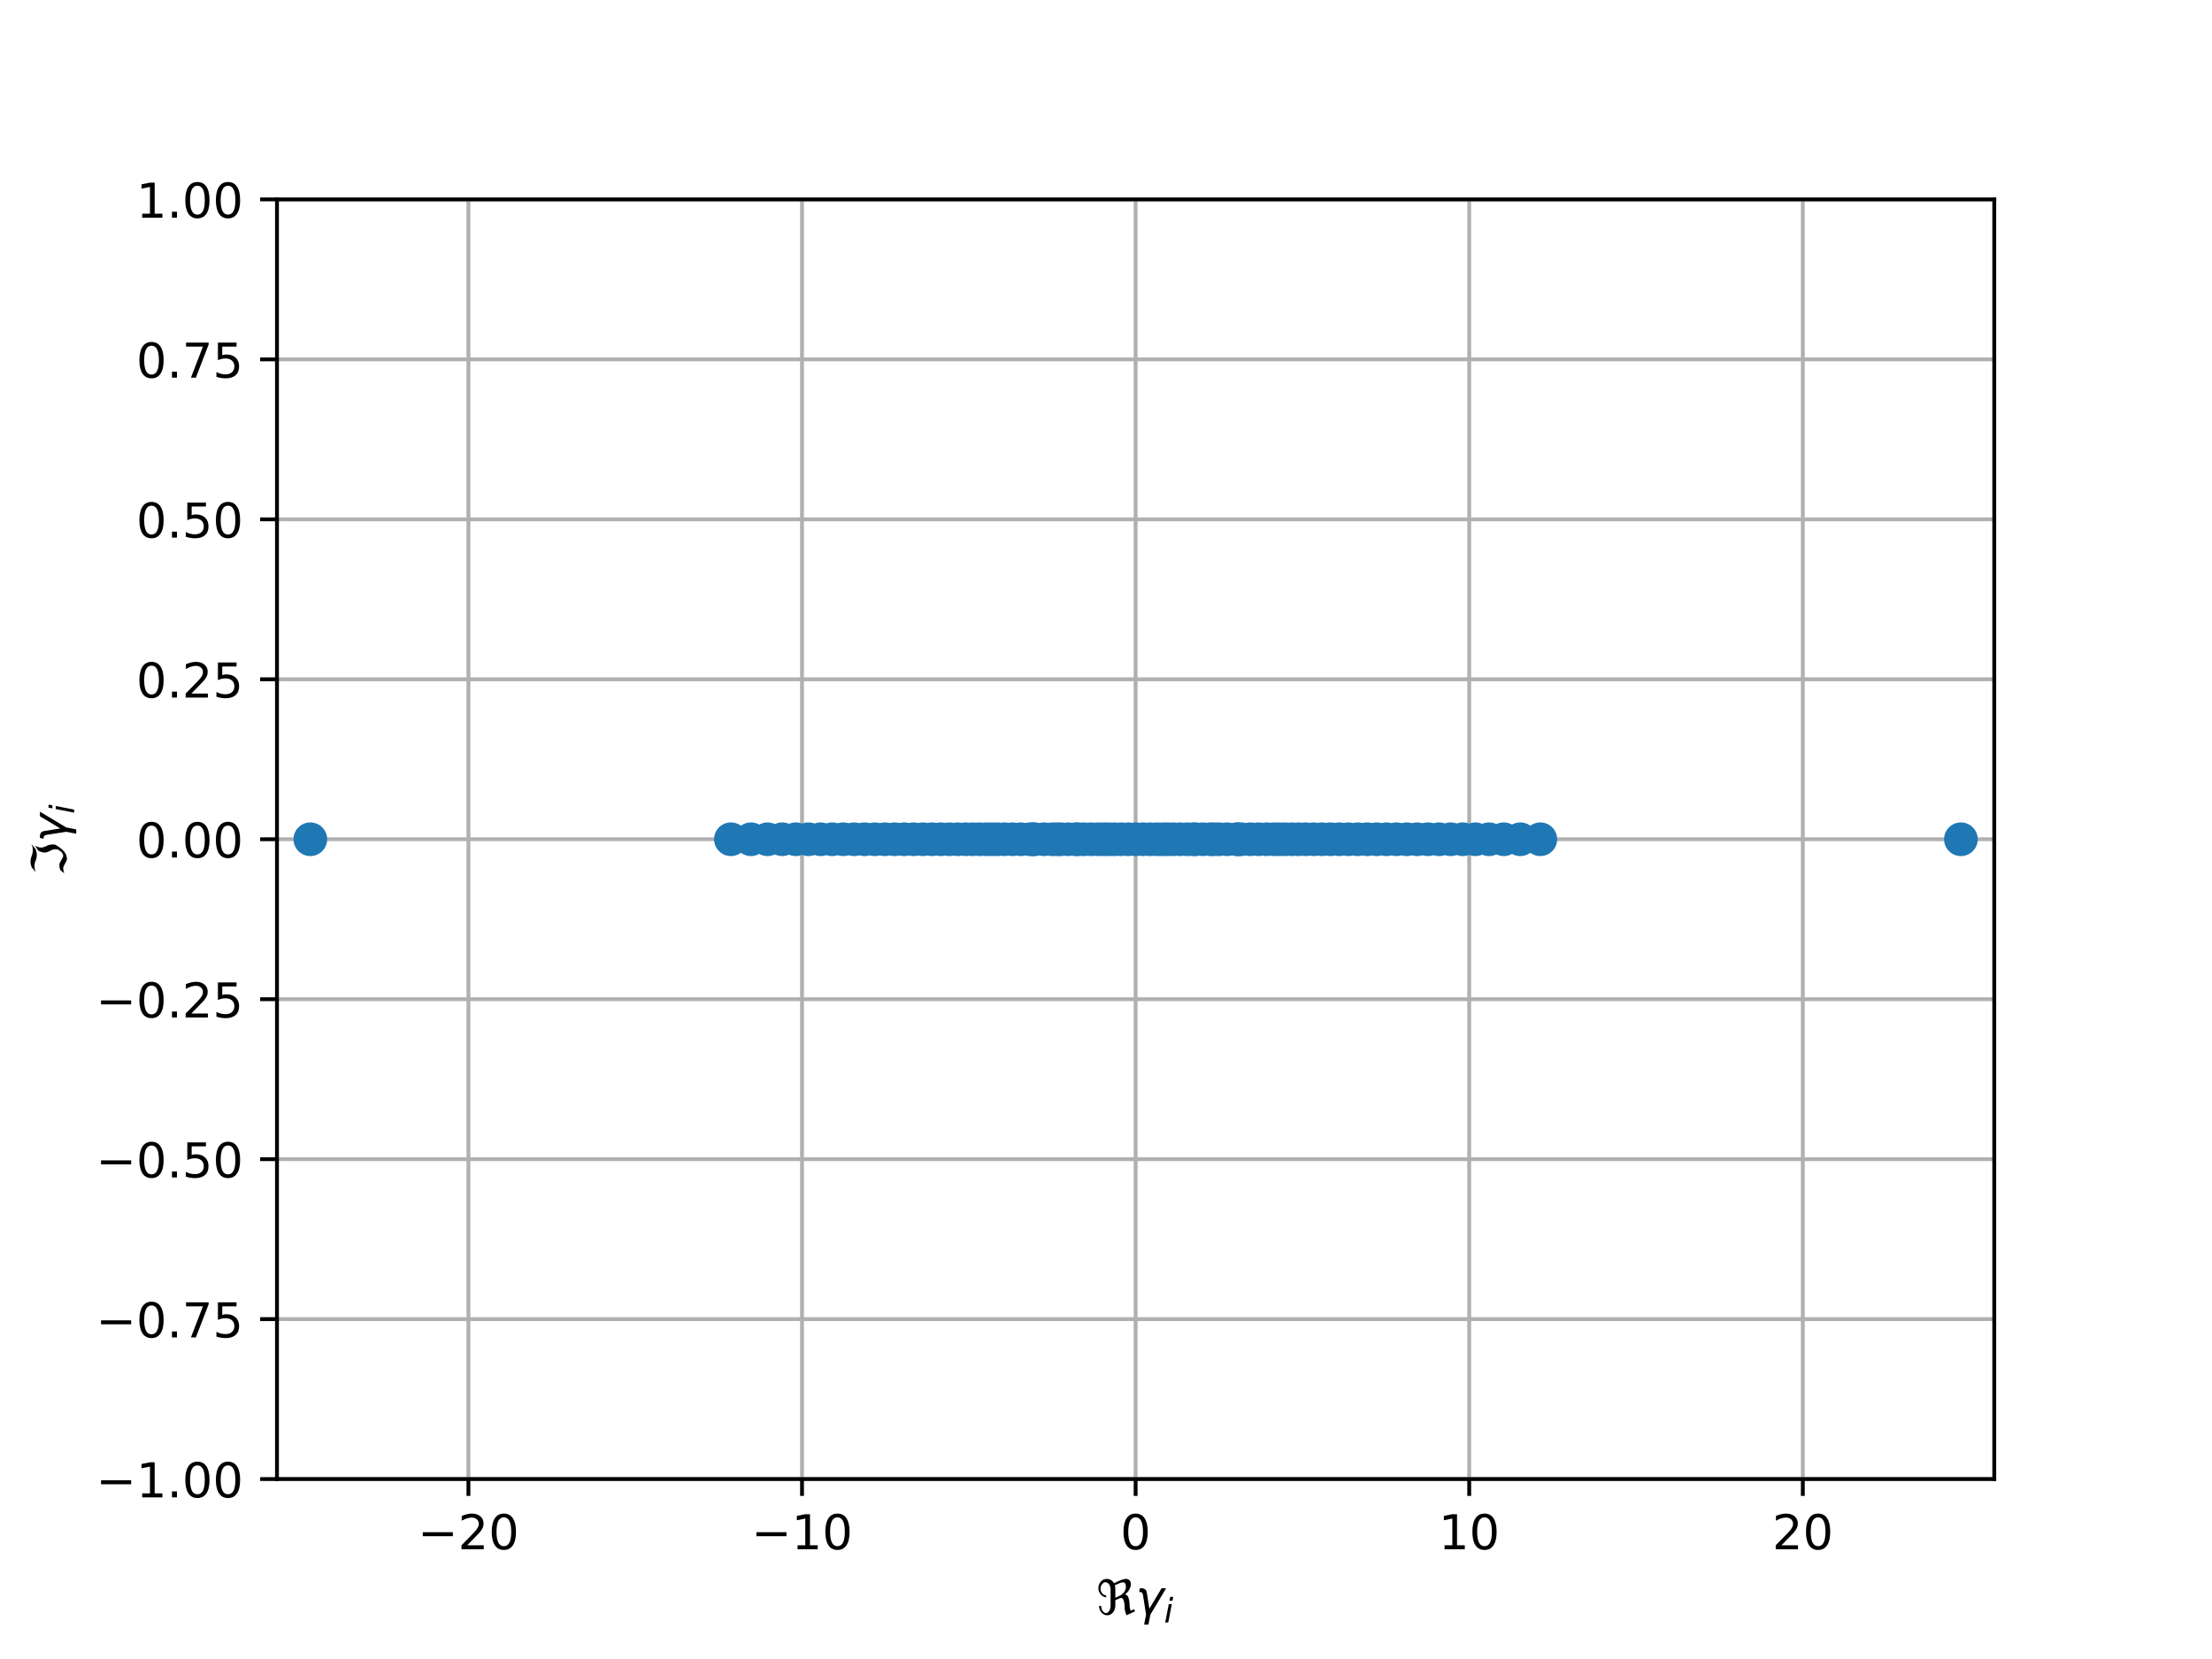 <?xml version="1.0" encoding="utf-8" standalone="no"?>
<!DOCTYPE svg PUBLIC "-//W3C//DTD SVG 1.1//EN"
  "http://www.w3.org/Graphics/SVG/1.1/DTD/svg11.dtd">
<!-- Created with matplotlib (http://matplotlib.org/) -->
<svg height="345pt" version="1.1" viewBox="0 0 460 345" width="460pt" xmlns="http://www.w3.org/2000/svg" xmlns:xlink="http://www.w3.org/1999/xlink">
 <defs>
  <style type="text/css">
*{stroke-linecap:butt;stroke-linejoin:round;}
  </style>
 </defs>
 <g id="figure_1">
  <g id="patch_1">
   <path d="M 0 345.6 
L 460.8 345.6 
L 460.8 0 
L 0 0 
z
" style="fill:#ffffff;"/>
  </g>
  <g id="axes_1">
   <g id="patch_2">
    <path d="M 57.6 307.584 
L 414.72 307.584 
L 414.72 41.472 
L 57.6 41.472 
z
" style="fill:#ffffff;"/>
   </g>
   <g id="matplotlib.axis_1">
    <g id="xtick_1">
     <g id="line2d_1">
      <path clip-path="url(#p3f0f7de71d)" d="M 97.413 307.584 
L 97.413 41.472 
" style="fill:none;stroke:#b0b0b0;stroke-linecap:square;stroke-width:0.8;"/>
     </g>
     <g id="line2d_2">
      <defs>
       <path d="M 0 0 
L 0 3.5 
" id="mefd23d4940" style="stroke:#000000;stroke-width:0.8;"/>
      </defs>
      <g>
       <use style="stroke:#000000;stroke-width:0.8;" x="97.413" xlink:href="#mefd23d4940" y="307.584"/>
      </g>
     </g>
     <g id="text_1">
      <!-- −20 -->
      <defs>
       <path d="M 10.594 35.5 
L 73.188 35.5 
L 73.188 27.203 
L 10.594 27.203 
z
" id="DejaVuSans-2212"/>
       <path d="M 19.188 8.297 
L 53.609 8.297 
L 53.609 0 
L 7.328 0 
L 7.328 8.297 
Q 12.938 14.109 22.625 23.891 
Q 32.328 33.688 34.812 36.531 
Q 39.547 41.844 41.422 45.531 
Q 43.312 49.219 43.312 52.781 
Q 43.312 58.594 39.234 62.25 
Q 35.156 65.922 28.609 65.922 
Q 23.969 65.922 18.812 64.312 
Q 13.672 62.703 7.812 59.422 
L 7.812 69.391 
Q 13.766 71.781 18.938 73 
Q 24.125 74.219 28.422 74.219 
Q 39.75 74.219 46.484 68.547 
Q 53.219 62.891 53.219 53.422 
Q 53.219 48.922 51.531 44.891 
Q 49.859 40.875 45.406 35.406 
Q 44.188 33.984 37.641 27.219 
Q 31.109 20.453 19.188 8.297 
" id="DejaVuSans-32"/>
       <path d="M 31.781 66.406 
Q 24.172 66.406 20.328 58.906 
Q 16.5 51.422 16.5 36.375 
Q 16.5 21.391 20.328 13.891 
Q 24.172 6.391 31.781 6.391 
Q 39.453 6.391 43.281 13.891 
Q 47.125 21.391 47.125 36.375 
Q 47.125 51.422 43.281 58.906 
Q 39.453 66.406 31.781 66.406 
M 31.781 74.219 
Q 44.047 74.219 50.516 64.516 
Q 56.984 54.828 56.984 36.375 
Q 56.984 17.969 50.516 8.266 
Q 44.047 -1.422 31.781 -1.422 
Q 19.531 -1.422 13.062 8.266 
Q 6.594 17.969 6.594 36.375 
Q 6.594 54.828 13.062 64.516 
Q 19.531 74.219 31.781 74.219 
" id="DejaVuSans-30"/>
      </defs>
      <g transform="translate(86.861 322.182)scale(0.1 -0.1)">
       <use xlink:href="#DejaVuSans-2212"/>
       <use x="83.789" xlink:href="#DejaVuSans-32"/>
       <use x="147.412" xlink:href="#DejaVuSans-30"/>
      </g>
     </g>
    </g>
    <g id="xtick_2">
     <g id="line2d_3">
      <path clip-path="url(#p3f0f7de71d)" d="M 166.786 307.584 
L 166.786 41.472 
" style="fill:none;stroke:#b0b0b0;stroke-linecap:square;stroke-width:0.8;"/>
     </g>
     <g id="line2d_4">
      <g>
       <use style="stroke:#000000;stroke-width:0.8;" x="166.786" xlink:href="#mefd23d4940" y="307.584"/>
      </g>
     </g>
     <g id="text_2">
      <!-- −10 -->
      <defs>
       <path d="M 12.406 8.297 
L 28.516 8.297 
L 28.516 63.922 
L 10.984 60.406 
L 10.984 69.391 
L 28.422 72.906 
L 38.281 72.906 
L 38.281 8.297 
L 54.391 8.297 
L 54.391 0 
L 12.406 0 
z
" id="DejaVuSans-31"/>
      </defs>
      <g transform="translate(156.234 322.182)scale(0.1 -0.1)">
       <use xlink:href="#DejaVuSans-2212"/>
       <use x="83.789" xlink:href="#DejaVuSans-31"/>
       <use x="147.412" xlink:href="#DejaVuSans-30"/>
      </g>
     </g>
    </g>
    <g id="xtick_3">
     <g id="line2d_5">
      <path clip-path="url(#p3f0f7de71d)" d="M 236.16 307.584 
L 236.16 41.472 
" style="fill:none;stroke:#b0b0b0;stroke-linecap:square;stroke-width:0.8;"/>
     </g>
     <g id="line2d_6">
      <g>
       <use style="stroke:#000000;stroke-width:0.8;" x="236.16" xlink:href="#mefd23d4940" y="307.584"/>
      </g>
     </g>
     <g id="text_3">
      <!-- 0 -->
      <g transform="translate(232.979 322.182)scale(0.1 -0.1)">
       <use xlink:href="#DejaVuSans-30"/>
      </g>
     </g>
    </g>
    <g id="xtick_4">
     <g id="line2d_7">
      <path clip-path="url(#p3f0f7de71d)" d="M 305.534 307.584 
L 305.534 41.472 
" style="fill:none;stroke:#b0b0b0;stroke-linecap:square;stroke-width:0.8;"/>
     </g>
     <g id="line2d_8">
      <g>
       <use style="stroke:#000000;stroke-width:0.8;" x="305.534" xlink:href="#mefd23d4940" y="307.584"/>
      </g>
     </g>
     <g id="text_4">
      <!-- 10 -->
      <g transform="translate(299.171 322.182)scale(0.1 -0.1)">
       <use xlink:href="#DejaVuSans-31"/>
       <use x="63.623" xlink:href="#DejaVuSans-30"/>
      </g>
     </g>
    </g>
    <g id="xtick_5">
     <g id="line2d_9">
      <path clip-path="url(#p3f0f7de71d)" d="M 374.907 307.584 
L 374.907 41.472 
" style="fill:none;stroke:#b0b0b0;stroke-linecap:square;stroke-width:0.8;"/>
     </g>
     <g id="line2d_10">
      <g>
       <use style="stroke:#000000;stroke-width:0.8;" x="374.907" xlink:href="#mefd23d4940" y="307.584"/>
      </g>
     </g>
     <g id="text_5">
      <!-- 20 -->
      <g transform="translate(368.545 322.182)scale(0.1 -0.1)">
       <use xlink:href="#DejaVuSans-32"/>
       <use x="63.623" xlink:href="#DejaVuSans-30"/>
      </g>
     </g>
    </g>
    <g id="text_6">
     <!-- $\Re \gamma_i$ -->
     <defs>
      <path d="M 62.594 -1.422 
Q 58.594 7.516 58.594 15.281 
Q 58.594 22.125 57.516 26.562 
Q 55.562 34.672 51.703 34.672 
Q 49.656 34.672 45.172 32.562 
L 39.312 29.828 
L 39.312 20.125 
Q 39.312 10.062 34.281 4.297 
Q 29.25 -1.422 22.406 -1.422 
Q 15.531 -1.422 10.547 4.297 
Q 5.516 10.062 5.516 18.656 
Q 7.719 18.062 9.969 17.484 
Q 9.969 11.531 13.094 7.328 
Q 16.219 3.078 19.734 3.078 
Q 23.25 3.078 26.312 7.328 
Q 29.438 11.578 29.438 18.891 
L 29.438 51.469 
Q 29.438 58.734 26.312 63.031 
Q 23.25 67.281 18.75 67.281 
Q 14.797 67.281 11.625 63.031 
Q 8.5 58.844 8.5 53.906 
Q 8.5 48.969 11.625 44.781 
Q 14.75 40.531 18.797 40.531 
L 21.438 36.031 
Q 14.062 36.031 9.078 41.75 
Q 4.047 47.516 4.047 55.125 
Q 4.047 62.797 9.078 68.5 
Q 14.062 74.219 21.438 74.219 
Q 29.344 74.219 34.281 68.5 
Q 35.75 66.797 36.531 65.234 
L 46.828 70.016 
Q 55.953 74.266 61.422 74.266 
Q 63.719 74.266 65.484 73.578 
Q 71.625 71.188 71.625 62.547 
Q 71.625 58.297 68.453 52.297 
Q 65.234 46.234 59.125 41.656 
Q 61.969 41.656 64.359 39.266 
Q 66.109 37.5 67.438 32.422 
Q 69 26.422 69 20.016 
Q 69 13.766 71.188 8.016 
L 78.219 11.281 
L 80.281 6.844 
z
M 38.281 60.891 
Q 39.312 57.234 39.312 52.734 
L 39.312 35.016 
L 46.828 38.484 
Q 53.859 41.75 57.625 46.828 
Q 61.234 51.812 61.234 57.719 
Q 61.234 65.094 57.625 66.656 
Q 56.453 67.141 54.938 67.141 
Q 51.812 67.141 46.828 64.844 
z
" id="DejaVuSans-Oblique-211c"/>
      <path d="M 23.297 46.094 
L 28.719 12.312 
L 54 54.688 
L 63.531 54.688 
L 30.812 0 
L 26.766 -20.797 
L 17.781 -20.797 
L 21.828 0 
L 15.438 40.828 
Q 14.453 46.969 9.812 46.969 
L 7.422 46.969 
L 8.891 54.688 
L 12.312 54.688 
Q 21.922 54.688 23.297 46.094 
" id="DejaVuSans-Oblique-3b3"/>
      <path d="M 18.312 75.984 
L 27.297 75.984 
L 25.094 64.594 
L 16.109 64.594 
z
M 14.203 54.688 
L 23.188 54.688 
L 12.5 0 
L 3.516 0 
z
" id="DejaVuSans-Oblique-69"/>
     </defs>
     <g transform="translate(228.01 335.84)scale(0.1 -0.1)">
      <use transform="translate(0 0.734)" xlink:href="#DejaVuSans-Oblique-211c"/>
      <use transform="translate(81.396 0.734)" xlink:href="#DejaVuSans-Oblique-3b3"/>
      <use transform="translate(140.576 -15.672)scale(0.7)" xlink:href="#DejaVuSans-Oblique-69"/>
     </g>
    </g>
   </g>
   <g id="matplotlib.axis_2">
    <g id="ytick_1">
     <g id="line2d_11">
      <path clip-path="url(#p3f0f7de71d)" d="M 57.6 307.584 
L 414.72 307.584 
" style="fill:none;stroke:#b0b0b0;stroke-linecap:square;stroke-width:0.8;"/>
     </g>
     <g id="line2d_12">
      <defs>
       <path d="M 0 0 
L -3.5 0 
" id="m77de8e7333" style="stroke:#000000;stroke-width:0.8;"/>
      </defs>
      <g>
       <use style="stroke:#000000;stroke-width:0.8;" x="57.6" xlink:href="#m77de8e7333" y="307.584"/>
      </g>
     </g>
     <g id="text_7">
      <!-- −1.00 -->
      <defs>
       <path d="M 10.688 12.406 
L 21 12.406 
L 21 0 
L 10.688 0 
z
" id="DejaVuSans-2e"/>
      </defs>
      <g transform="translate(19.955 311.383)scale(0.1 -0.1)">
       <use xlink:href="#DejaVuSans-2212"/>
       <use x="83.789" xlink:href="#DejaVuSans-31"/>
       <use x="147.412" xlink:href="#DejaVuSans-2e"/>
       <use x="179.199" xlink:href="#DejaVuSans-30"/>
       <use x="242.822" xlink:href="#DejaVuSans-30"/>
      </g>
     </g>
    </g>
    <g id="ytick_2">
     <g id="line2d_13">
      <path clip-path="url(#p3f0f7de71d)" d="M 57.6 274.32 
L 414.72 274.32 
" style="fill:none;stroke:#b0b0b0;stroke-linecap:square;stroke-width:0.8;"/>
     </g>
     <g id="line2d_14">
      <g>
       <use style="stroke:#000000;stroke-width:0.8;" x="57.6" xlink:href="#m77de8e7333" y="274.32"/>
      </g>
     </g>
     <g id="text_8">
      <!-- −0.75 -->
      <defs>
       <path d="M 8.203 72.906 
L 55.078 72.906 
L 55.078 68.703 
L 28.609 0 
L 18.312 0 
L 43.219 64.594 
L 8.203 64.594 
z
" id="DejaVuSans-37"/>
       <path d="M 10.797 72.906 
L 49.516 72.906 
L 49.516 64.594 
L 19.828 64.594 
L 19.828 46.734 
Q 21.969 47.469 24.109 47.828 
Q 26.266 48.188 28.422 48.188 
Q 40.625 48.188 47.75 41.5 
Q 54.891 34.812 54.891 23.391 
Q 54.891 11.625 47.562 5.094 
Q 40.234 -1.422 26.906 -1.422 
Q 22.312 -1.422 17.547 -0.641 
Q 12.797 0.141 7.719 1.703 
L 7.719 11.625 
Q 12.109 9.234 16.797 8.062 
Q 21.484 6.891 26.703 6.891 
Q 35.156 6.891 40.078 11.328 
Q 45.016 15.766 45.016 23.391 
Q 45.016 31 40.078 35.438 
Q 35.156 39.891 26.703 39.891 
Q 22.75 39.891 18.812 39.016 
Q 14.891 38.141 10.797 36.281 
z
" id="DejaVuSans-35"/>
      </defs>
      <g transform="translate(19.955 278.119)scale(0.1 -0.1)">
       <use xlink:href="#DejaVuSans-2212"/>
       <use x="83.789" xlink:href="#DejaVuSans-30"/>
       <use x="147.412" xlink:href="#DejaVuSans-2e"/>
       <use x="179.199" xlink:href="#DejaVuSans-37"/>
       <use x="242.822" xlink:href="#DejaVuSans-35"/>
      </g>
     </g>
    </g>
    <g id="ytick_3">
     <g id="line2d_15">
      <path clip-path="url(#p3f0f7de71d)" d="M 57.6 241.056 
L 414.72 241.056 
" style="fill:none;stroke:#b0b0b0;stroke-linecap:square;stroke-width:0.8;"/>
     </g>
     <g id="line2d_16">
      <g>
       <use style="stroke:#000000;stroke-width:0.8;" x="57.6" xlink:href="#m77de8e7333" y="241.056"/>
      </g>
     </g>
     <g id="text_9">
      <!-- −0.50 -->
      <g transform="translate(19.955 244.855)scale(0.1 -0.1)">
       <use xlink:href="#DejaVuSans-2212"/>
       <use x="83.789" xlink:href="#DejaVuSans-30"/>
       <use x="147.412" xlink:href="#DejaVuSans-2e"/>
       <use x="179.199" xlink:href="#DejaVuSans-35"/>
       <use x="242.822" xlink:href="#DejaVuSans-30"/>
      </g>
     </g>
    </g>
    <g id="ytick_4">
     <g id="line2d_17">
      <path clip-path="url(#p3f0f7de71d)" d="M 57.6 207.792 
L 414.72 207.792 
" style="fill:none;stroke:#b0b0b0;stroke-linecap:square;stroke-width:0.8;"/>
     </g>
     <g id="line2d_18">
      <g>
       <use style="stroke:#000000;stroke-width:0.8;" x="57.6" xlink:href="#m77de8e7333" y="207.792"/>
      </g>
     </g>
     <g id="text_10">
      <!-- −0.25 -->
      <g transform="translate(19.955 211.591)scale(0.1 -0.1)">
       <use xlink:href="#DejaVuSans-2212"/>
       <use x="83.789" xlink:href="#DejaVuSans-30"/>
       <use x="147.412" xlink:href="#DejaVuSans-2e"/>
       <use x="179.199" xlink:href="#DejaVuSans-32"/>
       <use x="242.822" xlink:href="#DejaVuSans-35"/>
      </g>
     </g>
    </g>
    <g id="ytick_5">
     <g id="line2d_19">
      <path clip-path="url(#p3f0f7de71d)" d="M 57.6 174.528 
L 414.72 174.528 
" style="fill:none;stroke:#b0b0b0;stroke-linecap:square;stroke-width:0.8;"/>
     </g>
     <g id="line2d_20">
      <g>
       <use style="stroke:#000000;stroke-width:0.8;" x="57.6" xlink:href="#m77de8e7333" y="174.528"/>
      </g>
     </g>
     <g id="text_11">
      <!-- 0.00 -->
      <g transform="translate(28.334 178.327)scale(0.1 -0.1)">
       <use xlink:href="#DejaVuSans-30"/>
       <use x="63.623" xlink:href="#DejaVuSans-2e"/>
       <use x="95.41" xlink:href="#DejaVuSans-30"/>
       <use x="159.033" xlink:href="#DejaVuSans-30"/>
      </g>
     </g>
    </g>
    <g id="ytick_6">
     <g id="line2d_21">
      <path clip-path="url(#p3f0f7de71d)" d="M 57.6 141.264 
L 414.72 141.264 
" style="fill:none;stroke:#b0b0b0;stroke-linecap:square;stroke-width:0.8;"/>
     </g>
     <g id="line2d_22">
      <g>
       <use style="stroke:#000000;stroke-width:0.8;" x="57.6" xlink:href="#m77de8e7333" y="141.264"/>
      </g>
     </g>
     <g id="text_12">
      <!-- 0.25 -->
      <g transform="translate(28.334 145.063)scale(0.1 -0.1)">
       <use xlink:href="#DejaVuSans-30"/>
       <use x="63.623" xlink:href="#DejaVuSans-2e"/>
       <use x="95.41" xlink:href="#DejaVuSans-32"/>
       <use x="159.033" xlink:href="#DejaVuSans-35"/>
      </g>
     </g>
    </g>
    <g id="ytick_7">
     <g id="line2d_23">
      <path clip-path="url(#p3f0f7de71d)" d="M 57.6 108 
L 414.72 108 
" style="fill:none;stroke:#b0b0b0;stroke-linecap:square;stroke-width:0.8;"/>
     </g>
     <g id="line2d_24">
      <g>
       <use style="stroke:#000000;stroke-width:0.8;" x="57.6" xlink:href="#m77de8e7333" y="108"/>
      </g>
     </g>
     <g id="text_13">
      <!-- 0.50 -->
      <g transform="translate(28.334 111.799)scale(0.1 -0.1)">
       <use xlink:href="#DejaVuSans-30"/>
       <use x="63.623" xlink:href="#DejaVuSans-2e"/>
       <use x="95.41" xlink:href="#DejaVuSans-35"/>
       <use x="159.033" xlink:href="#DejaVuSans-30"/>
      </g>
     </g>
    </g>
    <g id="ytick_8">
     <g id="line2d_25">
      <path clip-path="url(#p3f0f7de71d)" d="M 57.6 74.736 
L 414.72 74.736 
" style="fill:none;stroke:#b0b0b0;stroke-linecap:square;stroke-width:0.8;"/>
     </g>
     <g id="line2d_26">
      <g>
       <use style="stroke:#000000;stroke-width:0.8;" x="57.6" xlink:href="#m77de8e7333" y="74.736"/>
      </g>
     </g>
     <g id="text_14">
      <!-- 0.75 -->
      <g transform="translate(28.334 78.535)scale(0.1 -0.1)">
       <use xlink:href="#DejaVuSans-30"/>
       <use x="63.623" xlink:href="#DejaVuSans-2e"/>
       <use x="95.41" xlink:href="#DejaVuSans-37"/>
       <use x="159.033" xlink:href="#DejaVuSans-35"/>
      </g>
     </g>
    </g>
    <g id="ytick_9">
     <g id="line2d_27">
      <path clip-path="url(#p3f0f7de71d)" d="M 57.6 41.472 
L 414.72 41.472 
" style="fill:none;stroke:#b0b0b0;stroke-linecap:square;stroke-width:0.8;"/>
     </g>
     <g id="line2d_28">
      <g>
       <use style="stroke:#000000;stroke-width:0.8;" x="57.6" xlink:href="#m77de8e7333" y="41.472"/>
      </g>
     </g>
     <g id="text_15">
      <!-- 1.00 -->
      <g transform="translate(28.334 45.271)scale(0.1 -0.1)">
       <use xlink:href="#DejaVuSans-31"/>
       <use x="63.623" xlink:href="#DejaVuSans-2e"/>
       <use x="95.41" xlink:href="#DejaVuSans-30"/>
       <use x="159.033" xlink:href="#DejaVuSans-30"/>
      </g>
     </g>
    </g>
    <g id="text_16">
     <!-- $\Im \gamma_i$ -->
     <defs>
      <path d="M 5.172 4.391 
L 12.016 12.453 
Q 17.438 14.359 23.141 14.359 
Q 25.922 14.359 32.375 10.453 
Q 39.406 6.25 41.016 6.25 
Q 46.922 6.25 51.812 12.938 
Q 55.281 17.672 55.281 21.344 
Q 55.281 27.484 52.25 32.953 
Q 48.344 40.094 48.344 45.406 
Q 48.344 50.297 52.25 58.109 
L 62.641 64.938 
Q 58.734 58.156 58.734 52.25 
Q 58.734 47.016 62.641 39.797 
Q 65.234 35.016 65.234 25.828 
Q 65.234 21.234 55.375 9.422 
Q 46.297 -1.422 34.469 -1.422 
Q 31.844 -1.422 25.531 2.438 
Q 19.047 6.344 16.312 6.344 
Q 11.719 6.344 5.172 4.391 
M 17.094 71.484 
Q 22.406 74.219 29.297 74.219 
Q 35.297 74.219 41.5 71.828 
Q 47.469 69.531 53.719 69.531 
Q 59.812 69.531 65.922 72.359 
L 56.156 64.062 
Q 49.359 61.234 43.953 61.234 
Q 36.969 61.234 31.734 63.625 
Q 26.516 66.016 19.531 66.016 
Q 13.578 66.016 7.328 63.188 
z
" id="DejaVuSans-Oblique-2111"/>
     </defs>
     <g transform="translate(13.855 182.128)rotate(-90)scale(0.1 -0.1)">
      <use transform="translate(0 0.781)" xlink:href="#DejaVuSans-Oblique-2111"/>
      <use transform="translate(69.727 0.781)" xlink:href="#DejaVuSans-Oblique-3b3"/>
      <use transform="translate(128.906 -15.625)scale(0.7)" xlink:href="#DejaVuSans-Oblique-69"/>
     </g>
    </g>
   </g>
   <g id="line2d_29">
    <defs>
     <path d="M 0 3 
C 0.796 3 1.559 2.684 2.121 2.121 
C 2.684 1.559 3 0.796 3 0 
C 3 -0.796 2.684 -1.559 2.121 -2.121 
C 1.559 -2.684 0.796 -3 0 -3 
C -0.796 -3 -1.559 -2.684 -2.121 -2.121 
C -2.684 -1.559 -3 -0.796 -3 0 
C -3 0.796 -2.684 1.559 -2.121 2.121 
C -1.559 2.684 -0.796 3 0 3 
z
" id="m53894028b4" style="stroke:#1f77b4;"/>
    </defs>
    <g clip-path="url(#p3f0f7de71d)">
     <use style="fill:#1f77b4;stroke:#1f77b4;" x="159.605" xlink:href="#m53894028b4" y="174.528"/>
     <use style="fill:#1f77b4;stroke:#1f77b4;" x="292.522" xlink:href="#m53894028b4" y="174.528"/>
     <use style="fill:#1f77b4;stroke:#1f77b4;" x="177.618" xlink:href="#m53894028b4" y="174.528"/>
     <use style="fill:#1f77b4;stroke:#1f77b4;" x="162.67" xlink:href="#m53894028b4" y="174.528"/>
     <use style="fill:#1f77b4;stroke:#1f77b4;" x="165.491" xlink:href="#m53894028b4" y="174.528"/>
     <use style="fill:#1f77b4;stroke:#1f77b4;" x="64.537" xlink:href="#m53894028b4" y="174.528"/>
     <use style="fill:#1f77b4;stroke:#1f77b4;" x="306.829" xlink:href="#m53894028b4" y="174.528"/>
     <use style="fill:#1f77b4;stroke:#1f77b4;" x="175.374" xlink:href="#m53894028b4" y="174.528"/>
     <use style="fill:#1f77b4;stroke:#1f77b4;" x="407.783" xlink:href="#m53894028b4" y="174.528"/>
     <use style="fill:#1f77b4;stroke:#1f77b4;" x="193.786" xlink:href="#m53894028b4" y="174.528"/>
     <use style="fill:#1f77b4;stroke:#1f77b4;" x="242.782" xlink:href="#m53894028b4" y="174.528"/>
     <use style="fill:#1f77b4;stroke:#1f77b4;" x="151.999" xlink:href="#m53894028b4" y="174.528"/>
     <use style="fill:#1f77b4;stroke:#1f77b4;" x="219.853" xlink:href="#m53894028b4" y="174.528"/>
     <use style="fill:#1f77b4;stroke:#1f77b4;" x="304.183" xlink:href="#m53894028b4" y="174.528"/>
     <use style="fill:#1f77b4;stroke:#1f77b4;" x="156.165" xlink:href="#m53894028b4" y="174.528"/>
     <use style="fill:#1f77b4;stroke:#1f77b4;" x="181.924" xlink:href="#m53894028b4" y="174.528"/>
     <use style="fill:#1f77b4;stroke:#1f77b4;" x="260.037" xlink:href="#m53894028b4" y="174.528"/>
     <use style="fill:#1f77b4;stroke:#1f77b4;" x="179.798" xlink:href="#m53894028b4" y="174.528"/>
     <use style="fill:#1f77b4;stroke:#1f77b4;" x="222.168" xlink:href="#m53894028b4" y="174.528"/>
     <use style="fill:#1f77b4;stroke:#1f77b4;" x="202.269" xlink:href="#m53894028b4" y="174.528"/>
     <use style="fill:#1f77b4;stroke:#1f77b4;" x="257.459" xlink:href="#m53894028b4" y="174.528"/>
     <use style="fill:#1f77b4;stroke:#1f77b4;" x="245.427" xlink:href="#m53894028b4" y="174.528"/>
     <use style="fill:#1f77b4;stroke:#1f77b4;" x="312.715" xlink:href="#m53894028b4" y="174.528"/>
     <use style="fill:#1f77b4;stroke:#1f77b4;" x="320.321" xlink:href="#m53894028b4" y="174.528"/>
     <use style="fill:#1f77b4;stroke:#1f77b4;" x="294.702" xlink:href="#m53894028b4" y="174.528"/>
     <use style="fill:#1f77b4;stroke:#1f77b4;" x="206.28" xlink:href="#m53894028b4" y="174.528"/>
     <use style="fill:#1f77b4;stroke:#1f77b4;" x="250.152" xlink:href="#m53894028b4" y="174.528"/>
     <use style="fill:#1f77b4;stroke:#1f77b4;" x="197.434" xlink:href="#m53894028b4" y="174.528"/>
     <use style="fill:#1f77b4;stroke:#1f77b4;" x="301.67" xlink:href="#m53894028b4" y="174.528"/>
     <use style="fill:#1f77b4;stroke:#1f77b4;" x="231.708" xlink:href="#m53894028b4" y="174.528"/>
     <use style="fill:#1f77b4;stroke:#1f77b4;" x="214.232" xlink:href="#m53894028b4" y="174.528"/>
     <use style="fill:#1f77b4;stroke:#1f77b4;" x="173.056" xlink:href="#m53894028b4" y="174.528"/>
     <use style="fill:#1f77b4;stroke:#1f77b4;" x="241.822" xlink:href="#m53894028b4" y="174.528"/>
     <use style="fill:#1f77b4;stroke:#1f77b4;" x="263.402" xlink:href="#m53894028b4" y="174.528"/>
     <use style="fill:#1f77b4;stroke:#1f77b4;" x="210.573" xlink:href="#m53894028b4" y="174.528"/>
     <use style="fill:#1f77b4;stroke:#1f77b4;" x="226.893" xlink:href="#m53894028b4" y="174.528"/>
     <use style="fill:#1f77b4;stroke:#1f77b4;" x="214.861" xlink:href="#m53894028b4" y="174.528"/>
     <use style="fill:#1f77b4;stroke:#1f77b4;" x="240.612" xlink:href="#m53894028b4" y="174.528"/>
     <use style="fill:#1f77b4;stroke:#1f77b4;" x="253.526" xlink:href="#m53894028b4" y="174.528"/>
     <use style="fill:#1f77b4;stroke:#1f77b4;" x="170.65" xlink:href="#m53894028b4" y="174.528"/>
     <use style="fill:#1f77b4;stroke:#1f77b4;" x="290.396" xlink:href="#m53894028b4" y="174.528"/>
     <use style="fill:#1f77b4;stroke:#1f77b4;" x="271.526" xlink:href="#m53894028b4" y="174.528"/>
     <use style="fill:#1f77b4;stroke:#1f77b4;" x="186.033" xlink:href="#m53894028b4" y="174.528"/>
     <use style="fill:#1f77b4;stroke:#1f77b4;" x="299.264" xlink:href="#m53894028b4" y="174.528"/>
     <use style="fill:#1f77b4;stroke:#1f77b4;" x="273.151" xlink:href="#m53894028b4" y="174.528"/>
     <use style="fill:#1f77b4;stroke:#1f77b4;" x="168.137" xlink:href="#m53894028b4" y="174.528"/>
     <use style="fill:#1f77b4;stroke:#1f77b4;" x="280.419" xlink:href="#m53894028b4" y="174.528"/>
     <use style="fill:#1f77b4;stroke:#1f77b4;" x="286.287" xlink:href="#m53894028b4" y="174.528"/>
     <use style="fill:#1f77b4;stroke:#1f77b4;" x="248.64" xlink:href="#m53894028b4" y="174.528"/>
     <use style="fill:#1f77b4;stroke:#1f77b4;" x="270.051" xlink:href="#m53894028b4" y="174.528"/>
     <use style="fill:#1f77b4;stroke:#1f77b4;" x="264.91" xlink:href="#m53894028b4" y="174.528"/>
     <use style="fill:#1f77b4;stroke:#1f77b4;" x="229.538" xlink:href="#m53894028b4" y="174.528"/>
     <use style="fill:#1f77b4;stroke:#1f77b4;" x="224.171" xlink:href="#m53894028b4" y="174.528"/>
     <use style="fill:#1f77b4;stroke:#1f77b4;" x="255.191" xlink:href="#m53894028b4" y="174.528"/>
     <use style="fill:#1f77b4;stroke:#1f77b4;" x="184" xlink:href="#m53894028b4" y="174.528"/>
     <use style="fill:#1f77b4;stroke:#1f77b4;" x="261.747" xlink:href="#m53894028b4" y="174.528"/>
     <use style="fill:#1f77b4;stroke:#1f77b4;" x="316.155" xlink:href="#m53894028b4" y="174.528"/>
     <use style="fill:#1f77b4;stroke:#1f77b4;" x="276.687" xlink:href="#m53894028b4" y="174.528"/>
     <use style="fill:#1f77b4;stroke:#1f77b4;" x="296.946" xlink:href="#m53894028b4" y="174.528"/>
     <use style="fill:#1f77b4;stroke:#1f77b4;" x="244.001" xlink:href="#m53894028b4" y="174.528"/>
     <use style="fill:#1f77b4;stroke:#1f77b4;" x="188.025" xlink:href="#m53894028b4" y="174.528"/>
     <use style="fill:#1f77b4;stroke:#1f77b4;" x="266.04" xlink:href="#m53894028b4" y="174.528"/>
     <use style="fill:#1f77b4;stroke:#1f77b4;" x="207.41" xlink:href="#m53894028b4" y="174.528"/>
     <use style="fill:#1f77b4;stroke:#1f77b4;" x="268.642" xlink:href="#m53894028b4" y="174.528"/>
     <use style="fill:#1f77b4;stroke:#1f77b4;" x="309.65" xlink:href="#m53894028b4" y="174.528"/>
     <use style="fill:#1f77b4;stroke:#1f77b4;" x="267.223" xlink:href="#m53894028b4" y="174.528"/>
     <use style="fill:#1f77b4;stroke:#1f77b4;" x="230.498" xlink:href="#m53894028b4" y="174.528"/>
     <use style="fill:#1f77b4;stroke:#1f77b4;" x="225.393" xlink:href="#m53894028b4" y="174.528"/>
     <use style="fill:#1f77b4;stroke:#1f77b4;" x="288.32" xlink:href="#m53894028b4" y="174.528"/>
     <use style="fill:#1f77b4;stroke:#1f77b4;" x="257.231" xlink:href="#m53894028b4" y="174.528"/>
     <use style="fill:#1f77b4;stroke:#1f77b4;" x="217.129" xlink:href="#m53894028b4" y="174.528"/>
     <use style="fill:#1f77b4;stroke:#1f77b4;" x="208.918" xlink:href="#m53894028b4" y="174.528"/>
     <use style="fill:#1f77b4;stroke:#1f77b4;" x="199.169" xlink:href="#m53894028b4" y="174.528"/>
     <use style="fill:#1f77b4;stroke:#1f77b4;" x="228.319" xlink:href="#m53894028b4" y="174.528"/>
     <use style="fill:#1f77b4;stroke:#1f77b4;" x="195.633" xlink:href="#m53894028b4" y="174.528"/>
     <use style="fill:#1f77b4;stroke:#1f77b4;" x="252.467" xlink:href="#m53894028b4" y="174.528"/>
     <use style="fill:#1f77b4;stroke:#1f77b4;" x="223.68" xlink:href="#m53894028b4" y="174.528"/>
     <use style="fill:#1f77b4;stroke:#1f77b4;" x="203.678" xlink:href="#m53894028b4" y="174.528"/>
     <use style="fill:#1f77b4;stroke:#1f77b4;" x="246.927" xlink:href="#m53894028b4" y="174.528"/>
     <use style="fill:#1f77b4;stroke:#1f77b4;" x="220.599" xlink:href="#m53894028b4" y="174.528"/>
     <use style="fill:#1f77b4;stroke:#1f77b4;" x="189.981" xlink:href="#m53894028b4" y="174.528"/>
     <use style="fill:#1f77b4;stroke:#1f77b4;" x="200.794" xlink:href="#m53894028b4" y="174.528"/>
     <use style="fill:#1f77b4;stroke:#1f77b4;" x="274.886" xlink:href="#m53894028b4" y="174.528"/>
     <use style="fill:#1f77b4;stroke:#1f77b4;" x="218.794" xlink:href="#m53894028b4" y="174.528"/>
     <use style="fill:#1f77b4;stroke:#1f77b4;" x="278.534" xlink:href="#m53894028b4" y="174.528"/>
     <use style="fill:#1f77b4;stroke:#1f77b4;" x="282.339" xlink:href="#m53894028b4" y="174.528"/>
     <use style="fill:#1f77b4;stroke:#1f77b4;" x="239.185" xlink:href="#m53894028b4" y="174.528"/>
     <use style="fill:#1f77b4;stroke:#1f77b4;" x="215.089" xlink:href="#m53894028b4" y="174.528"/>
     <use style="fill:#1f77b4;stroke:#1f77b4;" x="251.721" xlink:href="#m53894028b4" y="174.528"/>
     <use style="fill:#1f77b4;stroke:#1f77b4;" x="233.135" xlink:href="#m53894028b4" y="174.528"/>
     <use style="fill:#1f77b4;stroke:#1f77b4;" x="212.283" xlink:href="#m53894028b4" y="174.528"/>
     <use style="fill:#1f77b4;stroke:#1f77b4;" x="236.16" xlink:href="#m53894028b4" y="174.528"/>
     <use style="fill:#1f77b4;stroke:#1f77b4;" x="284.295" xlink:href="#m53894028b4" y="174.528"/>
     <use style="fill:#1f77b4;stroke:#1f77b4;" x="191.901" xlink:href="#m53894028b4" y="174.528"/>
     <use style="fill:#1f77b4;stroke:#1f77b4;" x="234.634" xlink:href="#m53894028b4" y="174.528"/>
     <use style="fill:#1f77b4;stroke:#1f77b4;" x="205.097" xlink:href="#m53894028b4" y="174.528"/>
     <use style="fill:#1f77b4;stroke:#1f77b4;" x="258.088" xlink:href="#m53894028b4" y="174.528"/>
     <use style="fill:#1f77b4;stroke:#1f77b4;" x="237.686" xlink:href="#m53894028b4" y="174.528"/>
     <use style="fill:#1f77b4;stroke:#1f77b4;" x="248.149" xlink:href="#m53894028b4" y="174.528"/>
    </g>
   </g>
   <g id="patch_3">
    <path d="M 57.6 307.584 
L 57.6 41.472 
" style="fill:none;stroke:#000000;stroke-linecap:square;stroke-linejoin:miter;stroke-width:0.8;"/>
   </g>
   <g id="patch_4">
    <path d="M 414.72 307.584 
L 414.72 41.472 
" style="fill:none;stroke:#000000;stroke-linecap:square;stroke-linejoin:miter;stroke-width:0.8;"/>
   </g>
   <g id="patch_5">
    <path d="M 57.6 307.584 
L 414.72 307.584 
" style="fill:none;stroke:#000000;stroke-linecap:square;stroke-linejoin:miter;stroke-width:0.8;"/>
   </g>
   <g id="patch_6">
    <path d="M 57.6 41.472 
L 414.72 41.472 
" style="fill:none;stroke:#000000;stroke-linecap:square;stroke-linejoin:miter;stroke-width:0.8;"/>
   </g>
  </g>
 </g>
 <defs>
  <clipPath id="p3f0f7de71d">
   <rect height="266.112" width="357.12" x="57.6" y="41.472"/>
  </clipPath>
 </defs>
</svg>
